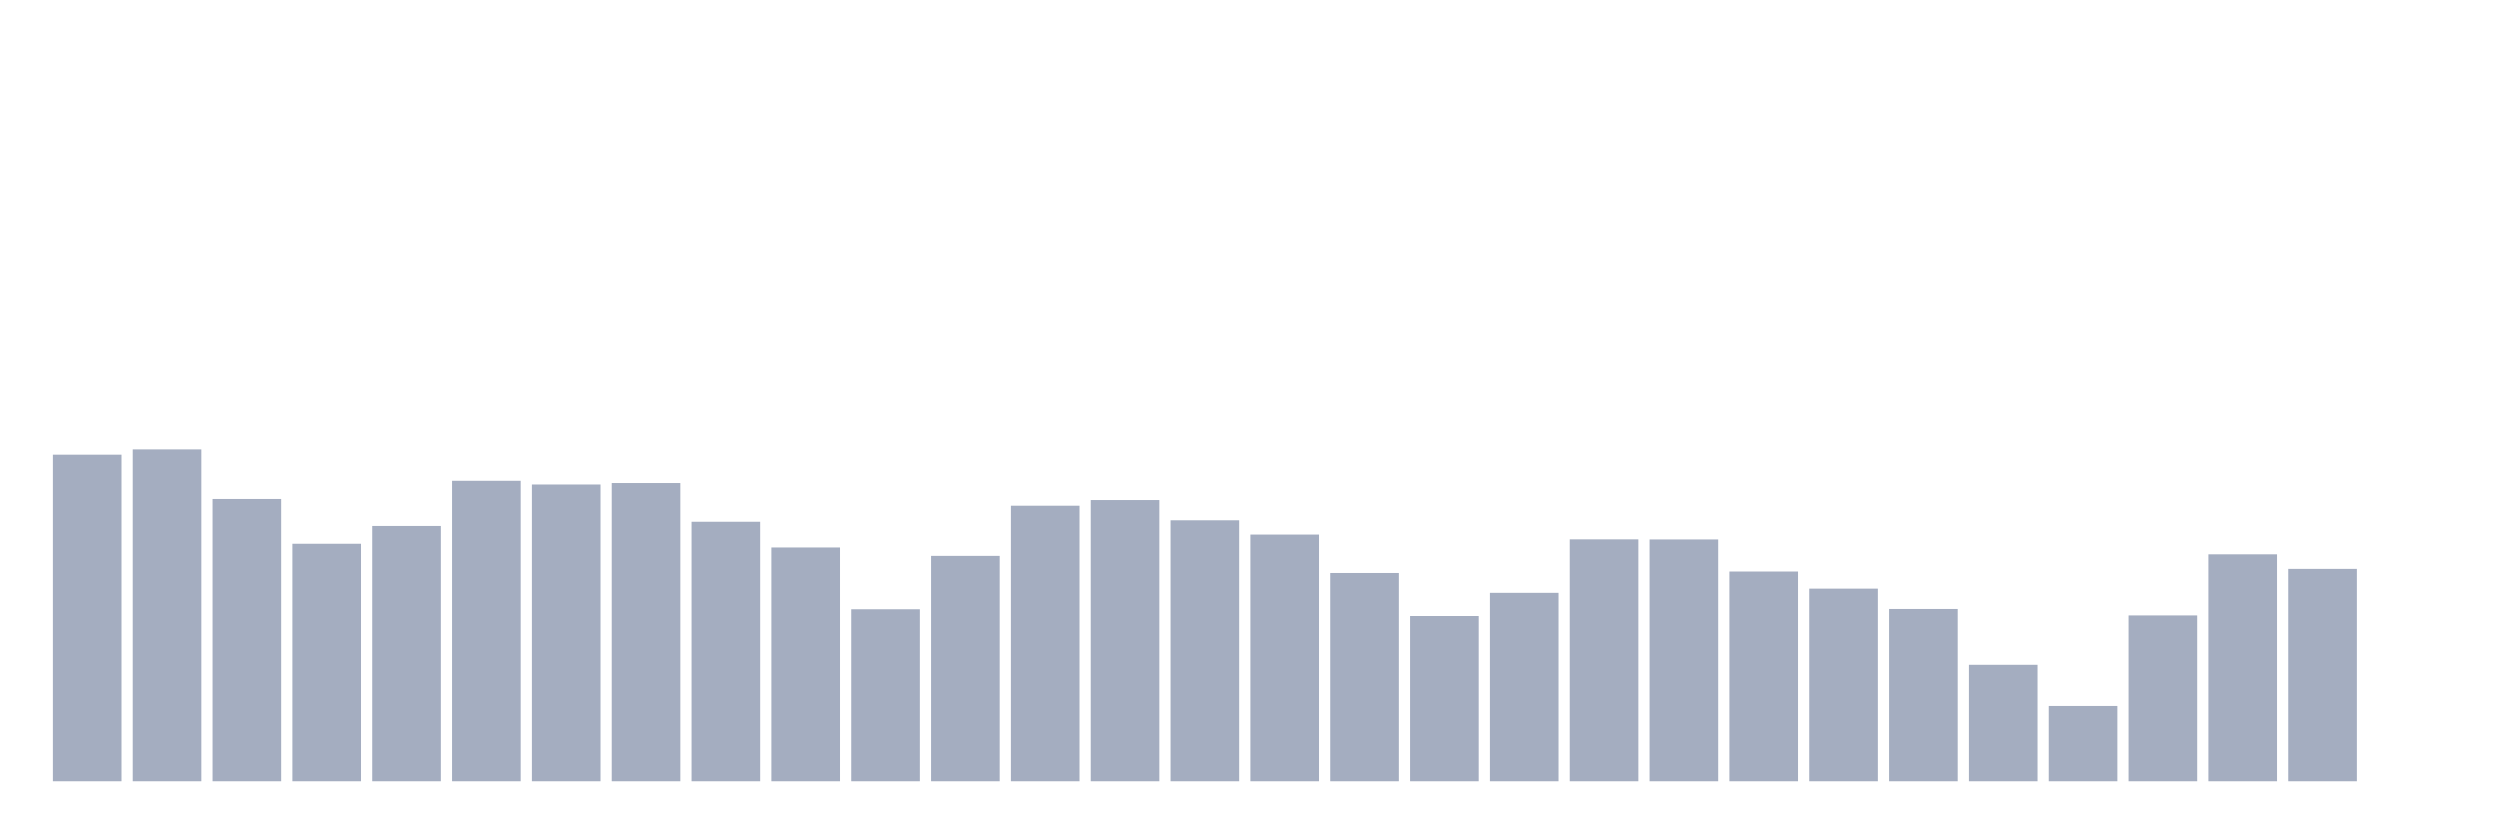<svg xmlns="http://www.w3.org/2000/svg" viewBox="0 0 480 160"><g transform="translate(10,10)"><rect class="bar" x="0.153" width="13.175" y="77.296" height="62.704" fill="rgb(164,173,192)"></rect><rect class="bar" x="15.482" width="13.175" y="76.283" height="63.717" fill="rgb(164,173,192)"></rect><rect class="bar" x="30.81" width="13.175" y="85.801" height="54.199" fill="rgb(164,173,192)"></rect><rect class="bar" x="46.138" width="13.175" y="94.399" height="45.601" fill="rgb(164,173,192)"></rect><rect class="bar" x="61.466" width="13.175" y="90.982" height="49.018" fill="rgb(164,173,192)"></rect><rect class="bar" x="76.794" width="13.175" y="82.309" height="57.691" fill="rgb(164,173,192)"></rect><rect class="bar" x="92.123" width="13.175" y="83.022" height="56.978" fill="rgb(164,173,192)"></rect><rect class="bar" x="107.451" width="13.175" y="82.741" height="57.259" fill="rgb(164,173,192)"></rect><rect class="bar" x="122.779" width="13.175" y="90.175" height="49.825" fill="rgb(164,173,192)"></rect><rect class="bar" x="138.107" width="13.175" y="95.113" height="44.887" fill="rgb(164,173,192)"></rect><rect class="bar" x="153.436" width="13.175" y="106.977" height="33.023" fill="rgb(164,173,192)"></rect><rect class="bar" x="168.764" width="13.175" y="96.727" height="43.273" fill="rgb(164,173,192)"></rect><rect class="bar" x="184.092" width="13.175" y="87.096" height="52.904" fill="rgb(164,173,192)"></rect><rect class="bar" x="199.42" width="13.175" y="86.007" height="53.993" fill="rgb(164,173,192)"></rect><rect class="bar" x="214.748" width="13.175" y="89.893" height="50.107" fill="rgb(164,173,192)"></rect><rect class="bar" x="230.077" width="13.175" y="92.634" height="47.366" fill="rgb(164,173,192)"></rect><rect class="bar" x="245.405" width="13.175" y="100.012" height="39.988" fill="rgb(164,173,192)"></rect><rect class="bar" x="260.733" width="13.175" y="108.273" height="31.727" fill="rgb(164,173,192)"></rect><rect class="bar" x="276.061" width="13.175" y="103.823" height="36.177" fill="rgb(164,173,192)"></rect><rect class="bar" x="291.39" width="13.175" y="93.554" height="46.446" fill="rgb(164,173,192)"></rect><rect class="bar" x="306.718" width="13.175" y="93.573" height="46.427" fill="rgb(164,173,192)"></rect><rect class="bar" x="322.046" width="13.175" y="99.731" height="40.269" fill="rgb(164,173,192)"></rect><rect class="bar" x="337.374" width="13.175" y="103.016" height="36.984" fill="rgb(164,173,192)"></rect><rect class="bar" x="352.702" width="13.175" y="106.921" height="33.079" fill="rgb(164,173,192)"></rect><rect class="bar" x="368.031" width="13.175" y="117.641" height="22.359" fill="rgb(164,173,192)"></rect><rect class="bar" x="383.359" width="13.175" y="125.544" height="14.456" fill="rgb(164,173,192)"></rect><rect class="bar" x="398.687" width="13.175" y="108.16" height="31.84" fill="rgb(164,173,192)"></rect><rect class="bar" x="414.015" width="13.175" y="96.427" height="43.573" fill="rgb(164,173,192)"></rect><rect class="bar" x="429.344" width="13.175" y="99.224" height="40.776" fill="rgb(164,173,192)"></rect><rect class="bar" x="444.672" width="13.175" y="140" height="0" fill="rgb(164,173,192)"></rect></g></svg>